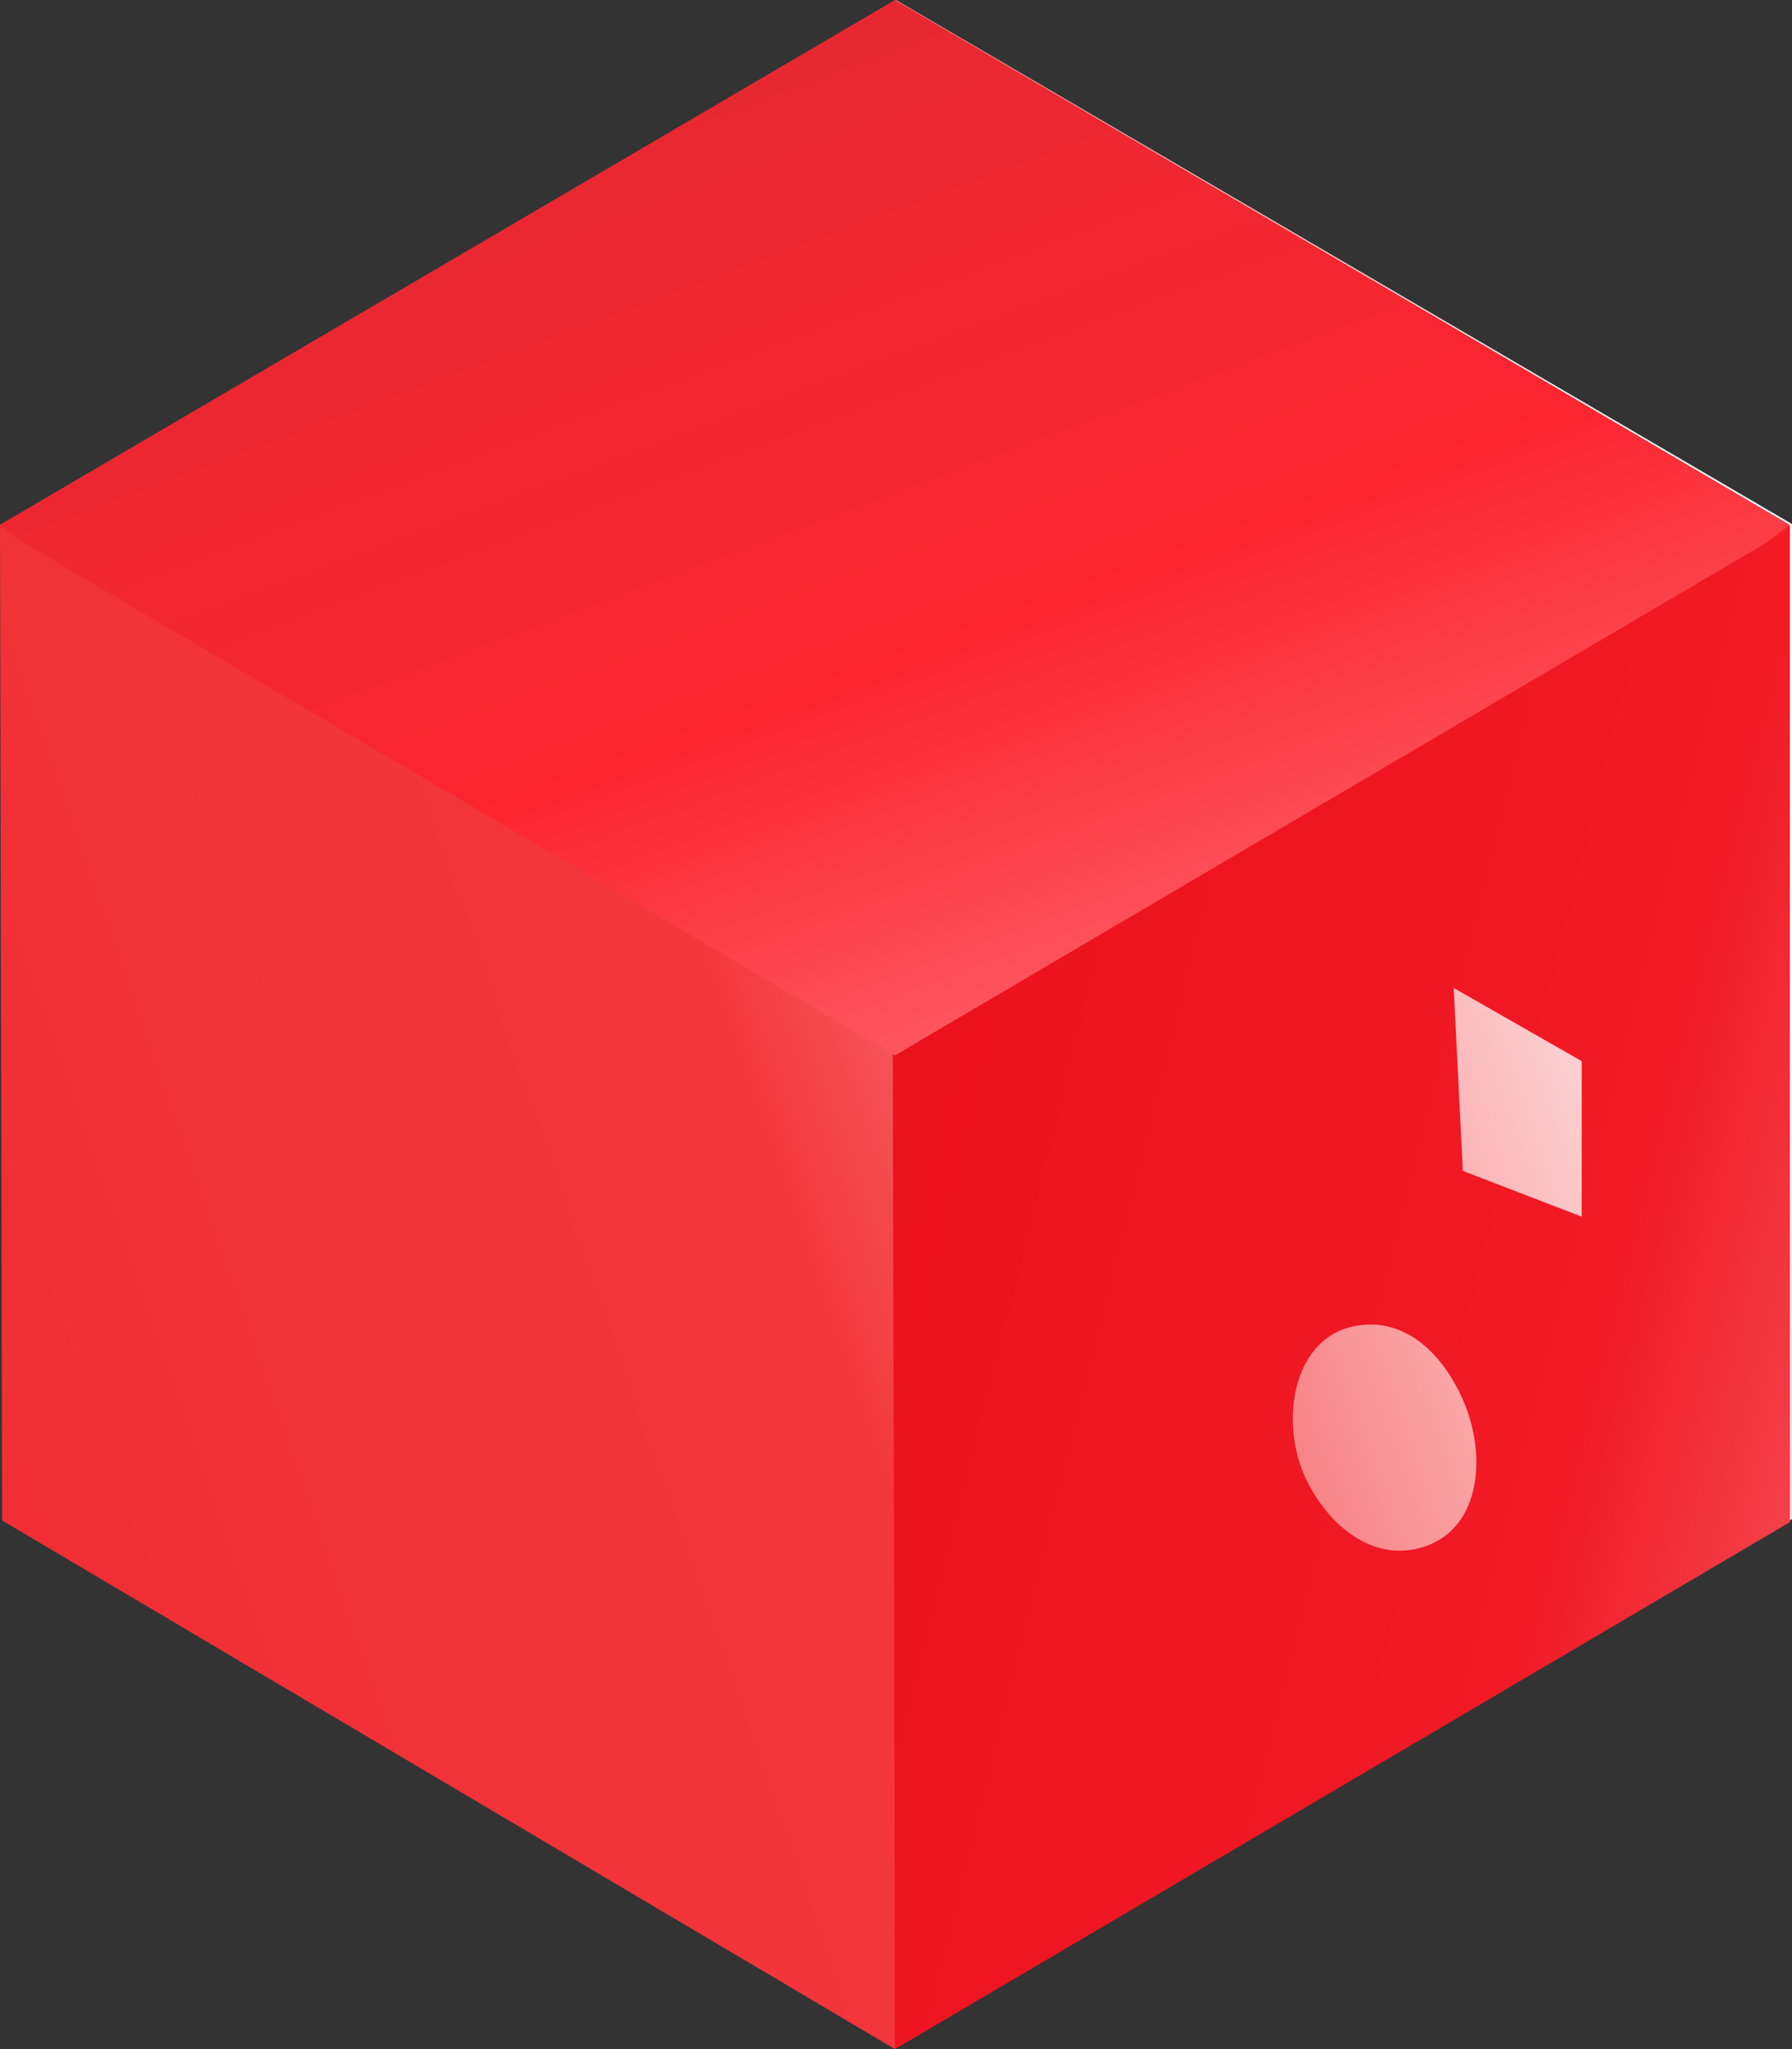 <svg width="98" height="112" viewBox="0 0 98 112" fill="none" xmlns="http://www.w3.org/2000/svg">
  <rect x="0" y="0" width="98" height="112" fill="#333333" stroke="none"/>
  <path fill-rule="evenodd" clip-rule="evenodd" d="M0.115 83.106L48.943 112L49.043 111.716L98 83.034V28.644L49 0L0 28.689L0.115 83.106Z" fill="url(#paint0_linear_109_76294)"/>
  <path fill-rule="evenodd" clip-rule="evenodd" d="M48.827 57.489L48.942 112L97.885 83.197V28.689L48.827 57.489ZM77.999 84.5C75.286 85.475 72.802 83.572 71.499 81C69.935 77.914 70.615 73.221 73.999 72.5C76.754 71.913 78.861 73.924 79.999 76.5C81.301 79.446 81.03 83.411 77.999 84.5ZM79.999 64L79.499 54L86.499 58V66.5L79.999 64Z" fill="url(#paint1_linear_109_76294)"/>
  <path fill-rule="evenodd" clip-rule="evenodd" d="M48.943 0L0 28.689L0.956 29.467L48.943 57.684L96.533 29.702L97.885 28.689L48.943 0Z" fill="url(#paint2_linear_109_76294)"/>
  <defs>
  <linearGradient id="paint0_linear_109_76294" x1="2.83638e-06" y1="83.451" x2="97.535" y2="49.501" gradientUnits="userSpaceOnUse">
  <stop stop-color="#F02E34"/>
  <stop offset="0.452" stop-color="#F3383D"/>
  <stop offset="1" stop-color="white"/>
  </linearGradient>
  <linearGradient id="paint1_linear_109_76294" x1="11.548" y1="35.137" x2="162.776" y2="72.83" gradientUnits="userSpaceOnUse">
  <stop stop-color="#E70914"/>
  <stop offset="0.532" stop-color="#F11A25"/>
  <stop offset="1" stop-color="#FFFDFD"/>
  </linearGradient>
  <linearGradient id="paint2_linear_109_76294" x1="42.344" y1="4.392" x2="84.566" y2="118.085" gradientUnits="userSpaceOnUse">
  <stop stop-color="#E82831"/>
  <stop offset="0.267" stop-color="#FC2530"/>
  <stop offset="1" stop-color="white"/>
  </linearGradient>
  </defs>
  </svg>
  